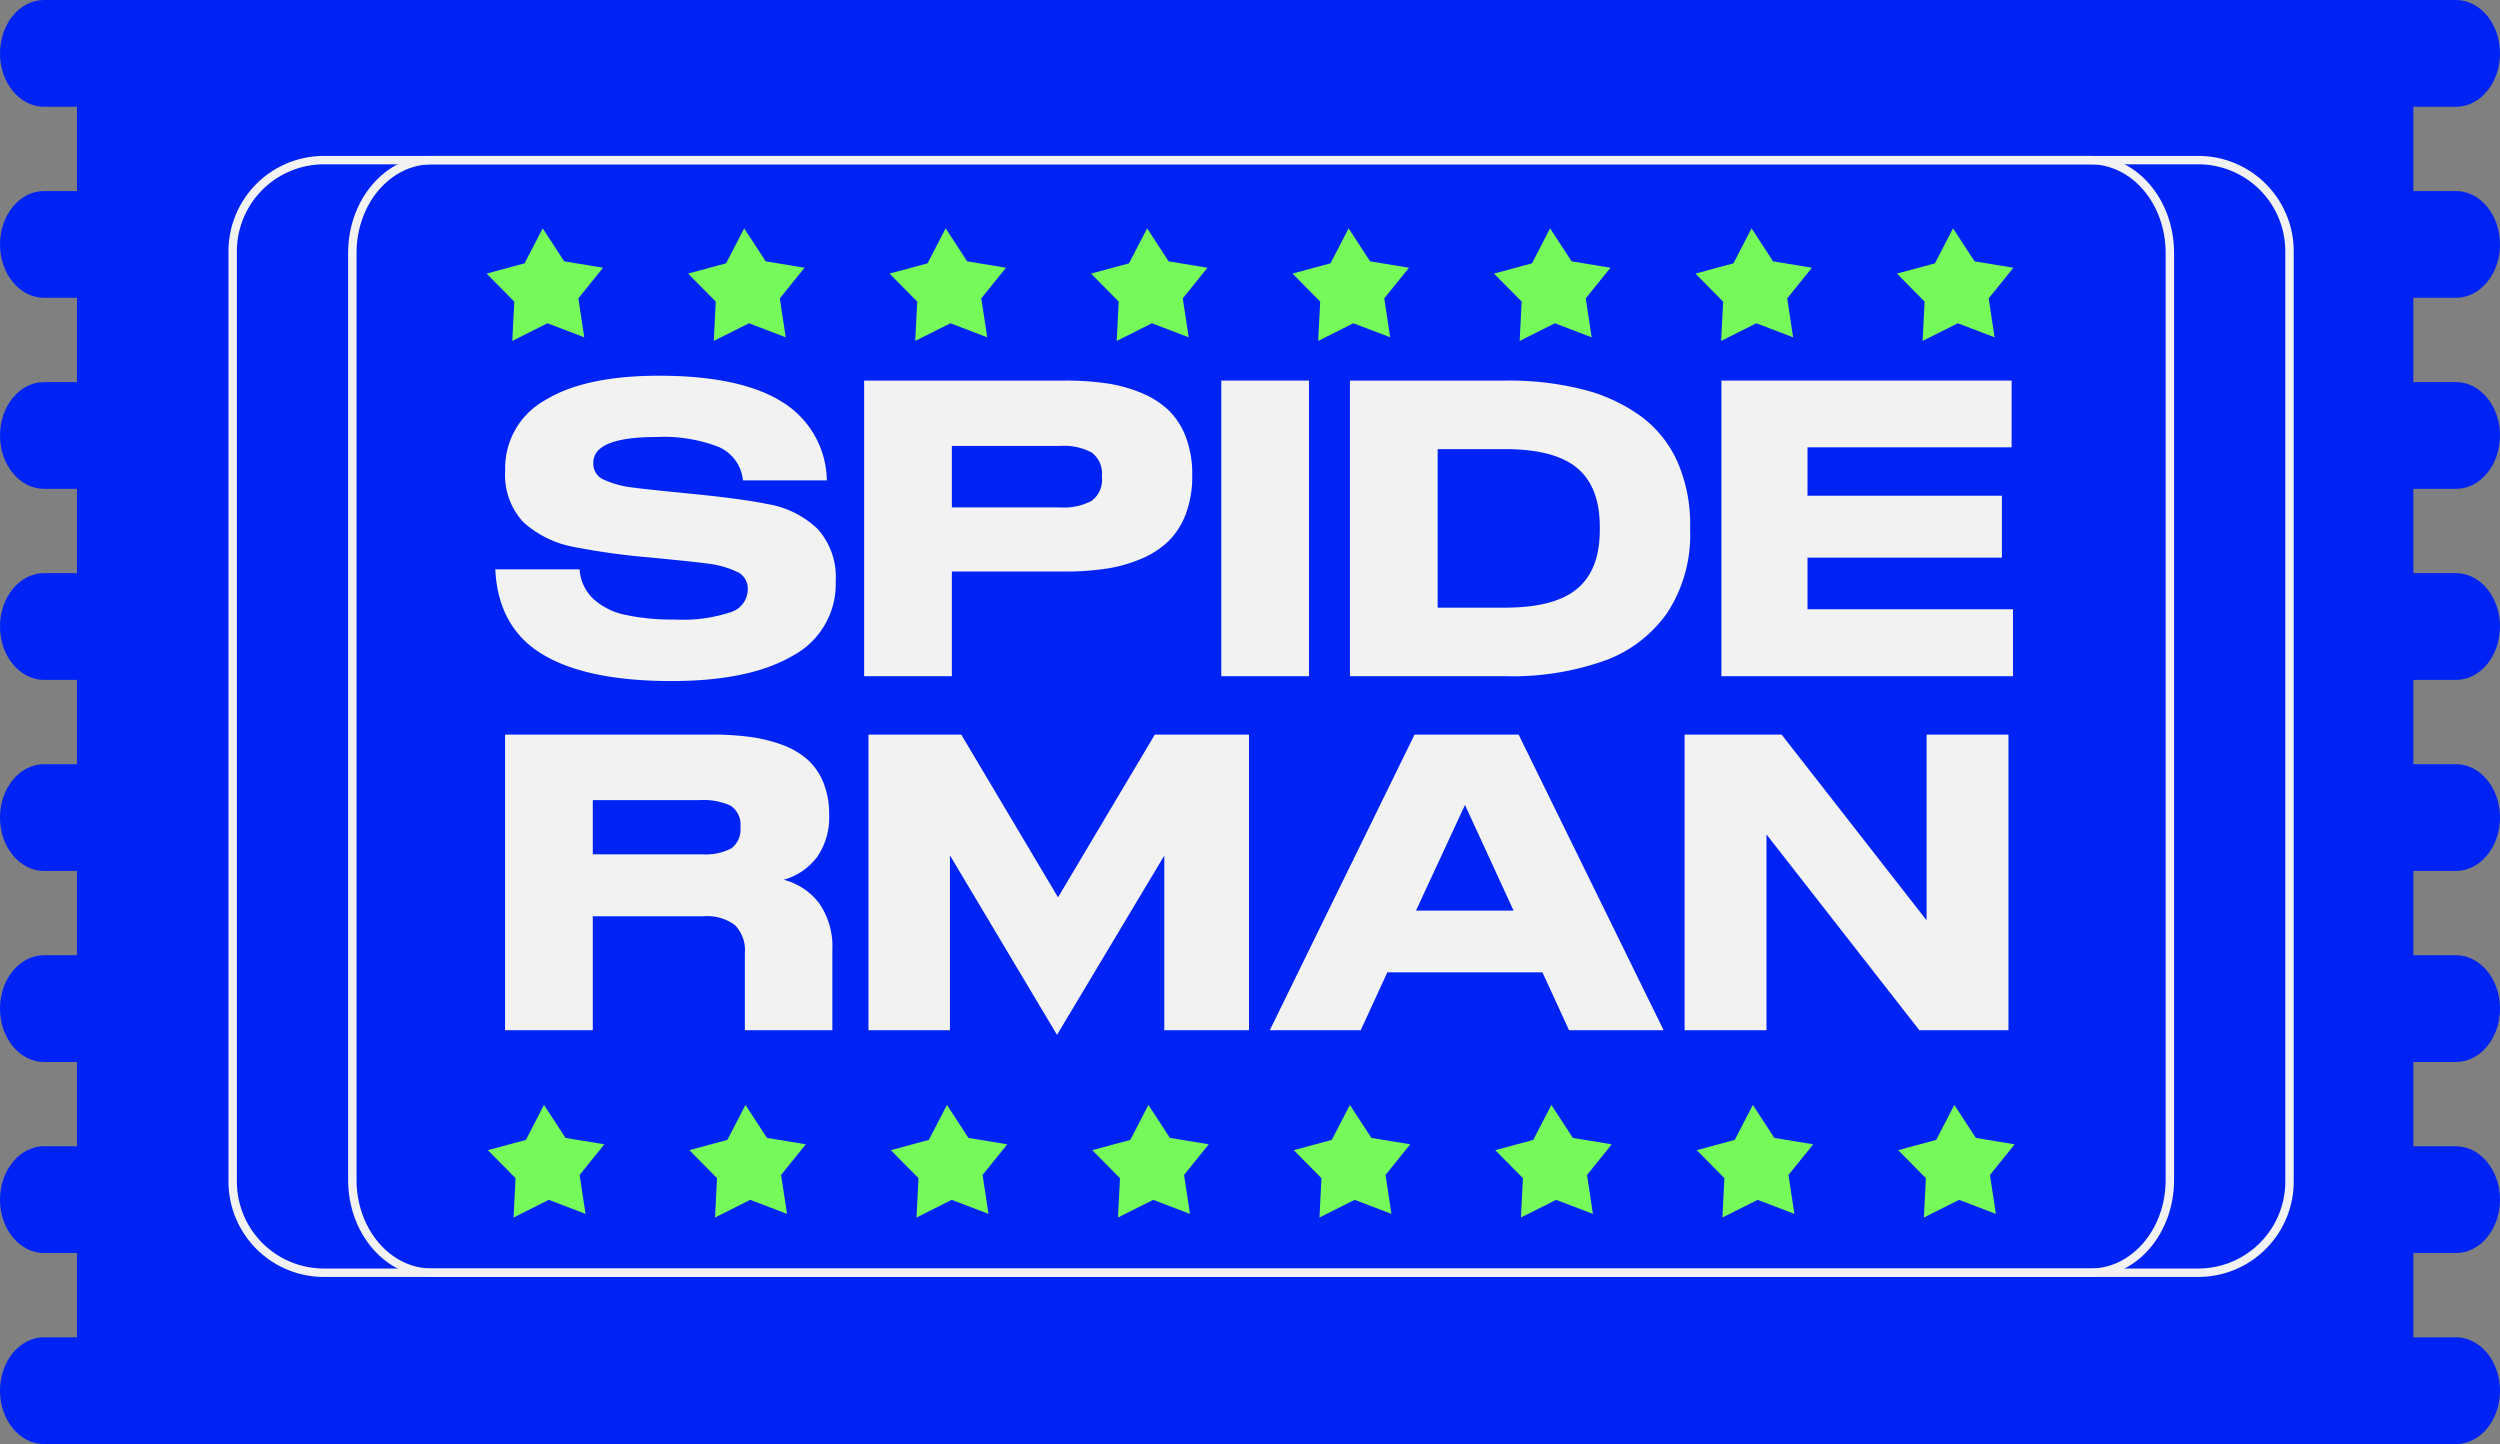 <svg xmlns="http://www.w3.org/2000/svg" viewBox="0 0 296.607 171.329">
  <rect x="0" y="0" width="296.607" height="171.329" fill="#808080" stroke="none"/>
  <title>spiderman</title>
  <g id="Livello_2" data-name="Livello 2">
    <g id="Livello_1-2" data-name="Livello 1">
      <g>
        <path d="M291.381,35.333c2.886,0,5.226-2.836,5.226-6.333,0-3.498-2.339-6.334-5.226-6.334h-5.048V12.667h5.048c2.886,0,5.226-2.836,5.226-6.333,0-3.498-2.339-6.334-5.226-6.334H5.226C2.339,0,0,2.836,0,6.334c0,3.497,2.339,6.333,5.226,6.333H9.134v9.999H5.226C2.339,22.666,0,25.502,0,29c0,3.497,2.339,6.333,5.226,6.333H9.134v9.999H5.226C2.339,45.332,0,48.168,0,51.666c0,3.497,2.339,6.333,5.226,6.333H9.134v9.999H5.226C2.339,67.998,0,70.834,0,74.332c0,3.497,2.339,6.333,5.226,6.333H9.134v9.999H5.226C2.339,90.664,0,93.5,0,96.998c0,3.497,2.339,6.333,5.226,6.333H9.134v9.999H5.226C2.339,113.33,0,116.166,0,119.664c0,3.497,2.339,6.333,5.226,6.333H9.134v9.999H5.226C2.339,135.996,0,138.832,0,142.33c0,3.497,2.339,6.333,5.226,6.333H9.134v9.999H5.226C2.339,158.662,0,161.498,0,164.996c0,3.497,2.339,6.333,5.226,6.333H291.381c2.886,0,5.226-2.836,5.226-6.333,0-3.498-2.339-6.334-5.226-6.334h-5.048v-9.999h5.048c2.886,0,5.226-2.836,5.226-6.333,0-3.498-2.339-6.334-5.226-6.334h-5.048V125.997h5.048c2.886,0,5.226-2.836,5.226-6.333,0-3.498-2.339-6.334-5.226-6.334h-5.048v-9.999h5.048c2.886,0,5.226-2.836,5.226-6.333,0-3.498-2.339-6.334-5.226-6.334h-5.048V80.665h5.048c2.886,0,5.226-2.836,5.226-6.333,0-3.498-2.339-6.334-5.226-6.334h-5.048V57.999h5.048c2.886,0,5.226-2.836,5.226-6.333,0-3.498-2.339-6.334-5.226-6.334h-5.048V35.333Z" fill="#0023f5"/>
        <path d="M257.438,139.999c0,6.075-4.212,11-9.407,11H51.21c-5.196,0-9.407-4.925-9.407-11v-110c0-6.075,4.212-11,9.407-11h196.821c5.196,0,9.407,4.925,9.407,11Z" fill="none" stroke="#f2f2f2" stroke-miterlimit="10"/>
        <path d="M271.634,139.999a10.827,10.827,0,0,1-10.646,11H38.253a10.827,10.827,0,0,1-10.646-11v-110a10.827,10.827,0,0,1,10.646-11H260.988a10.827,10.827,0,0,1,10.646,11Z" fill="none" stroke="#f2f2f2" stroke-miterlimit="10"/>
        <g>
          <path d="M79.674,80.801q-10.049,0-15.312-3.17-5.263-3.17-5.599-10.085h10.001a5.272,5.272,0,0,0,1.627,3.505,8.098,8.098,0,0,0,3.816,1.902,26.678,26.678,0,0,0,5.897.551,17.952,17.952,0,0,0,6.592-.874,2.857,2.857,0,0,0,2.021-2.691,2.192,2.192,0,0,0-1.064-1.998,11.212,11.212,0,0,0-3.816-1.089q-.861-.144-6.771-.717a81.581,81.581,0,0,1-8.852-1.221A12.182,12.182,0,0,1,62.053,61.911a8.239,8.239,0,0,1-2.118-6.089v-.023a9.224,9.224,0,0,1,4.726-8.314Q69.386,44.577,78.191,44.577q9.57,0,14.547,3.074A11.099,11.099,0,0,1,98.097,56.994H88.144a4.804,4.804,0,0,0-2.859-3.959,17.955,17.955,0,0,0-7.404-1.185q-7.49,0-7.489,3.062a2.065,2.065,0,0,0,1.017,1.89,11.395,11.395,0,0,0,3.793,1.053q.908.144,6.842.73,5.934.586,8.949,1.208a11.223,11.223,0,0,1,6.064,3.015,8.53,8.53,0,0,1,2.094,6.125v.048a9.625,9.625,0,0,1-5.12,8.829Q88.91,80.801,79.674,80.801Z" fill="#f2f2f2"/>
          <path d="M126.378,45.152a33.444,33.444,0,0,1,4.868.323,17.396,17.396,0,0,1,4.128,1.124,10.459,10.459,0,0,1,3.254,2.058,8.689,8.689,0,0,1,2.069,3.206,12.477,12.477,0,0,1,.753,4.511v.047a12.665,12.665,0,0,1-.753,4.534,8.874,8.874,0,0,1-2.069,3.254,10.482,10.482,0,0,1-3.267,2.105,17.256,17.256,0,0,1-4.151,1.161,32.848,32.848,0,0,1-4.904.334h-13.375v12.418H102.524V45.152Zm4.354,11.437v-.048A3.127,3.127,0,0,0,129.512,53.681a7.085,7.085,0,0,0-3.732-.777H112.931V60.202h12.849a7.074,7.074,0,0,0,3.732-.778A3.097,3.097,0,0,0,130.732,56.588Z" fill="#f2f2f2"/>
          <path d="M144.896,45.152H155.303v35.075H144.896Z" fill="#f2f2f2"/>
          <path d="M178.727,45.152a35.644,35.644,0,0,1,9.067,1.053,20.057,20.057,0,0,1,6.855,3.158,13.604,13.604,0,0,1,4.366,5.419,18.416,18.416,0,0,1,1.507,7.692v.431a16.868,16.868,0,0,1-2.667,9.726,15.469,15.469,0,0,1-7.489,5.755,32.687,32.687,0,0,1-11.64,1.842H160.16V45.152ZM189.804,62.881v-.383q0-4.714-2.68-6.963-2.679-2.249-8.564-2.249h-7.992V72.092h7.992q5.886,0,8.564-2.249Q189.805,67.595,189.804,62.881Z" fill="#f2f2f2"/>
          <path d="M214.448,72.284H238.828v7.943H204.232V45.152h34.429v7.919H214.448v5.742H237.512v7.346H214.448Z" fill="#f2f2f2"/>
          <path d="M92.989,104.378a7.681,7.681,0,0,1,4.259,2.871,9.003,9.003,0,0,1,1.507,5.407v9.57H88.371v-9.115a4.265,4.265,0,0,0-1.185-3.362,5.547,5.547,0,0,0-3.721-1.04H70.33v13.518H59.923V87.152H84.375a35.261,35.261,0,0,1,4.51.263,17.933,17.933,0,0,1,3.828.922,9.497,9.497,0,0,1,3.027,1.723,7.39,7.39,0,0,1,1.926,2.728,9.84,9.84,0,0,1,.705,3.864,8.217,8.217,0,0,1-1.436,5.036A7.483,7.483,0,0,1,92.989,104.378Zm-9.666-3.015a6.589,6.589,0,0,0,3.409-.693,2.75,2.75,0,0,0,1.112-2.537,2.661,2.661,0,0,0-1.172-2.548,7.712,7.712,0,0,0-3.637-.657H70.33v6.436Z" fill="#f2f2f2"/>
          <path d="M137.012,87.152h11.173v35.075H138.136V101.507L125.407,122.778l-12.704-21.295v20.744h-9.666V87.152h11.006l11.484,19.308Z" fill="#f2f2f2"/>
          <path d="M186.156,122.227l-3.158-6.867H164.598l-3.158,6.867h-10.79l17.178-35.075h12.346l17.203,35.075Zm-18.16-14.188h11.58l-5.766-12.537Z" fill="#f2f2f2"/>
          <path d="M228.576,87.152h9.714v35.075H227.715L209.579,98.994v23.232h-9.714V87.152H211.374l17.202,22.036Z" fill="#f2f2f2"/>
        </g>
        <g>
          <polygon points="65.106 142.352 60.932 144.446 61.168 139.782 57.885 136.459 62.394 135.242 64.54 131.094 67.091 135.006 71.7 135.765 68.766 139.4 69.469 144.017 65.106 142.352" fill="#76fa5a"/>
          <polygon points="89.01 142.352 84.835 144.446 85.072 139.782 81.789 136.459 86.298 135.242 88.444 131.094 90.995 135.006 95.603 135.765 92.67 139.4 93.373 144.017 89.01 142.352" fill="#76fa5a"/>
          <polygon points="112.913 142.352 108.739 144.446 108.975 139.782 105.693 136.459 110.201 135.242 112.348 131.094 114.899 135.006 119.507 135.765 116.574 139.4 117.276 144.017 112.913 142.352" fill="#76fa5a"/>
          <polygon points="136.817 142.352 132.643 144.446 132.879 139.782 129.596 136.459 134.105 135.242 136.252 131.094 138.802 135.006 143.411 135.765 140.478 139.4 141.18 144.017 136.817 142.352" fill="#76fa5a"/>
          <polygon points="160.721 142.352 156.547 144.446 156.783 139.782 153.5 136.459 158.009 135.242 160.155 131.094 162.706 135.006 167.314 135.765 164.381 139.4 165.084 144.017 160.721 142.352" fill="#76fa5a"/>
          <polygon points="184.625 142.352 180.45 144.446 180.686 139.782 177.404 136.459 181.913 135.242 184.059 131.094 186.61 135.006 191.218 135.765 188.285 139.4 188.987 144.017 184.625 142.352" fill="#76fa5a"/>
          <polygon points="208.528 142.352 204.354 144.446 204.59 139.782 201.308 136.459 205.817 135.242 207.963 131.094 210.514 135.006 215.122 135.765 212.189 139.4 212.891 144.017 208.528 142.352" fill="#76fa5a"/>
          <polygon points="232.432 142.352 228.258 144.446 228.494 139.782 225.211 136.459 229.72 135.242 231.866 131.094 234.418 135.006 239.026 135.765 236.093 139.4 236.795 144.017 232.432 142.352" fill="#76fa5a"/>
        </g>
      </g>
      <g>
        <polygon points="64.954 38.352 60.78 40.446 61.016 35.782 57.733 32.459 62.242 31.242 64.389 27.094 66.939 31.006 71.548 31.765 68.615 35.4 69.317 40.017 64.954 38.352" fill="#76fa5a"/>
        <polygon points="88.858 38.352 84.684 40.446 84.92 35.782 81.637 32.459 86.146 31.242 88.292 27.094 90.843 31.006 95.451 31.765 92.518 35.4 93.221 40.017 88.858 38.352" fill="#76fa5a"/>
        <polygon points="112.761 38.352 108.587 40.446 108.823 35.782 105.541 32.459 110.05 31.242 112.196 27.094 114.747 31.006 119.355 31.765 116.422 35.4 117.124 40.017 112.761 38.352" fill="#76fa5a"/>
        <polygon points="136.665 38.352 132.491 40.446 132.727 35.782 129.445 32.459 133.953 31.242 136.1 27.094 138.651 31.006 143.259 31.765 140.326 35.4 141.028 40.017 136.665 38.352" fill="#76fa5a"/>
        <polygon points="160.569 38.352 156.395 40.446 156.631 35.782 153.348 32.459 157.857 31.242 160.003 27.094 162.554 31.006 167.162 31.765 164.23 35.4 164.932 40.017 160.569 38.352" fill="#76fa5a"/>
        <polygon points="184.473 38.352 180.298 40.446 180.535 35.782 177.252 32.459 181.761 31.242 183.907 27.094 186.458 31.006 191.066 31.765 188.133 35.4 188.836 40.017 184.473 38.352" fill="#76fa5a"/>
        <polygon points="208.376 38.352 204.202 40.446 204.438 35.782 201.156 32.459 205.665 31.242 207.811 27.094 210.362 31.006 214.97 31.765 212.037 35.4 212.739 40.017 208.376 38.352" fill="#76fa5a"/>
        <polygon points="232.28 38.352 228.106 40.446 228.342 35.782 225.06 32.459 229.568 31.242 231.714 27.094 234.266 31.006 238.874 31.765 235.941 35.4 236.643 40.017 232.28 38.352" fill="#76fa5a"/>
      </g>
    </g>
  </g>
</svg>
